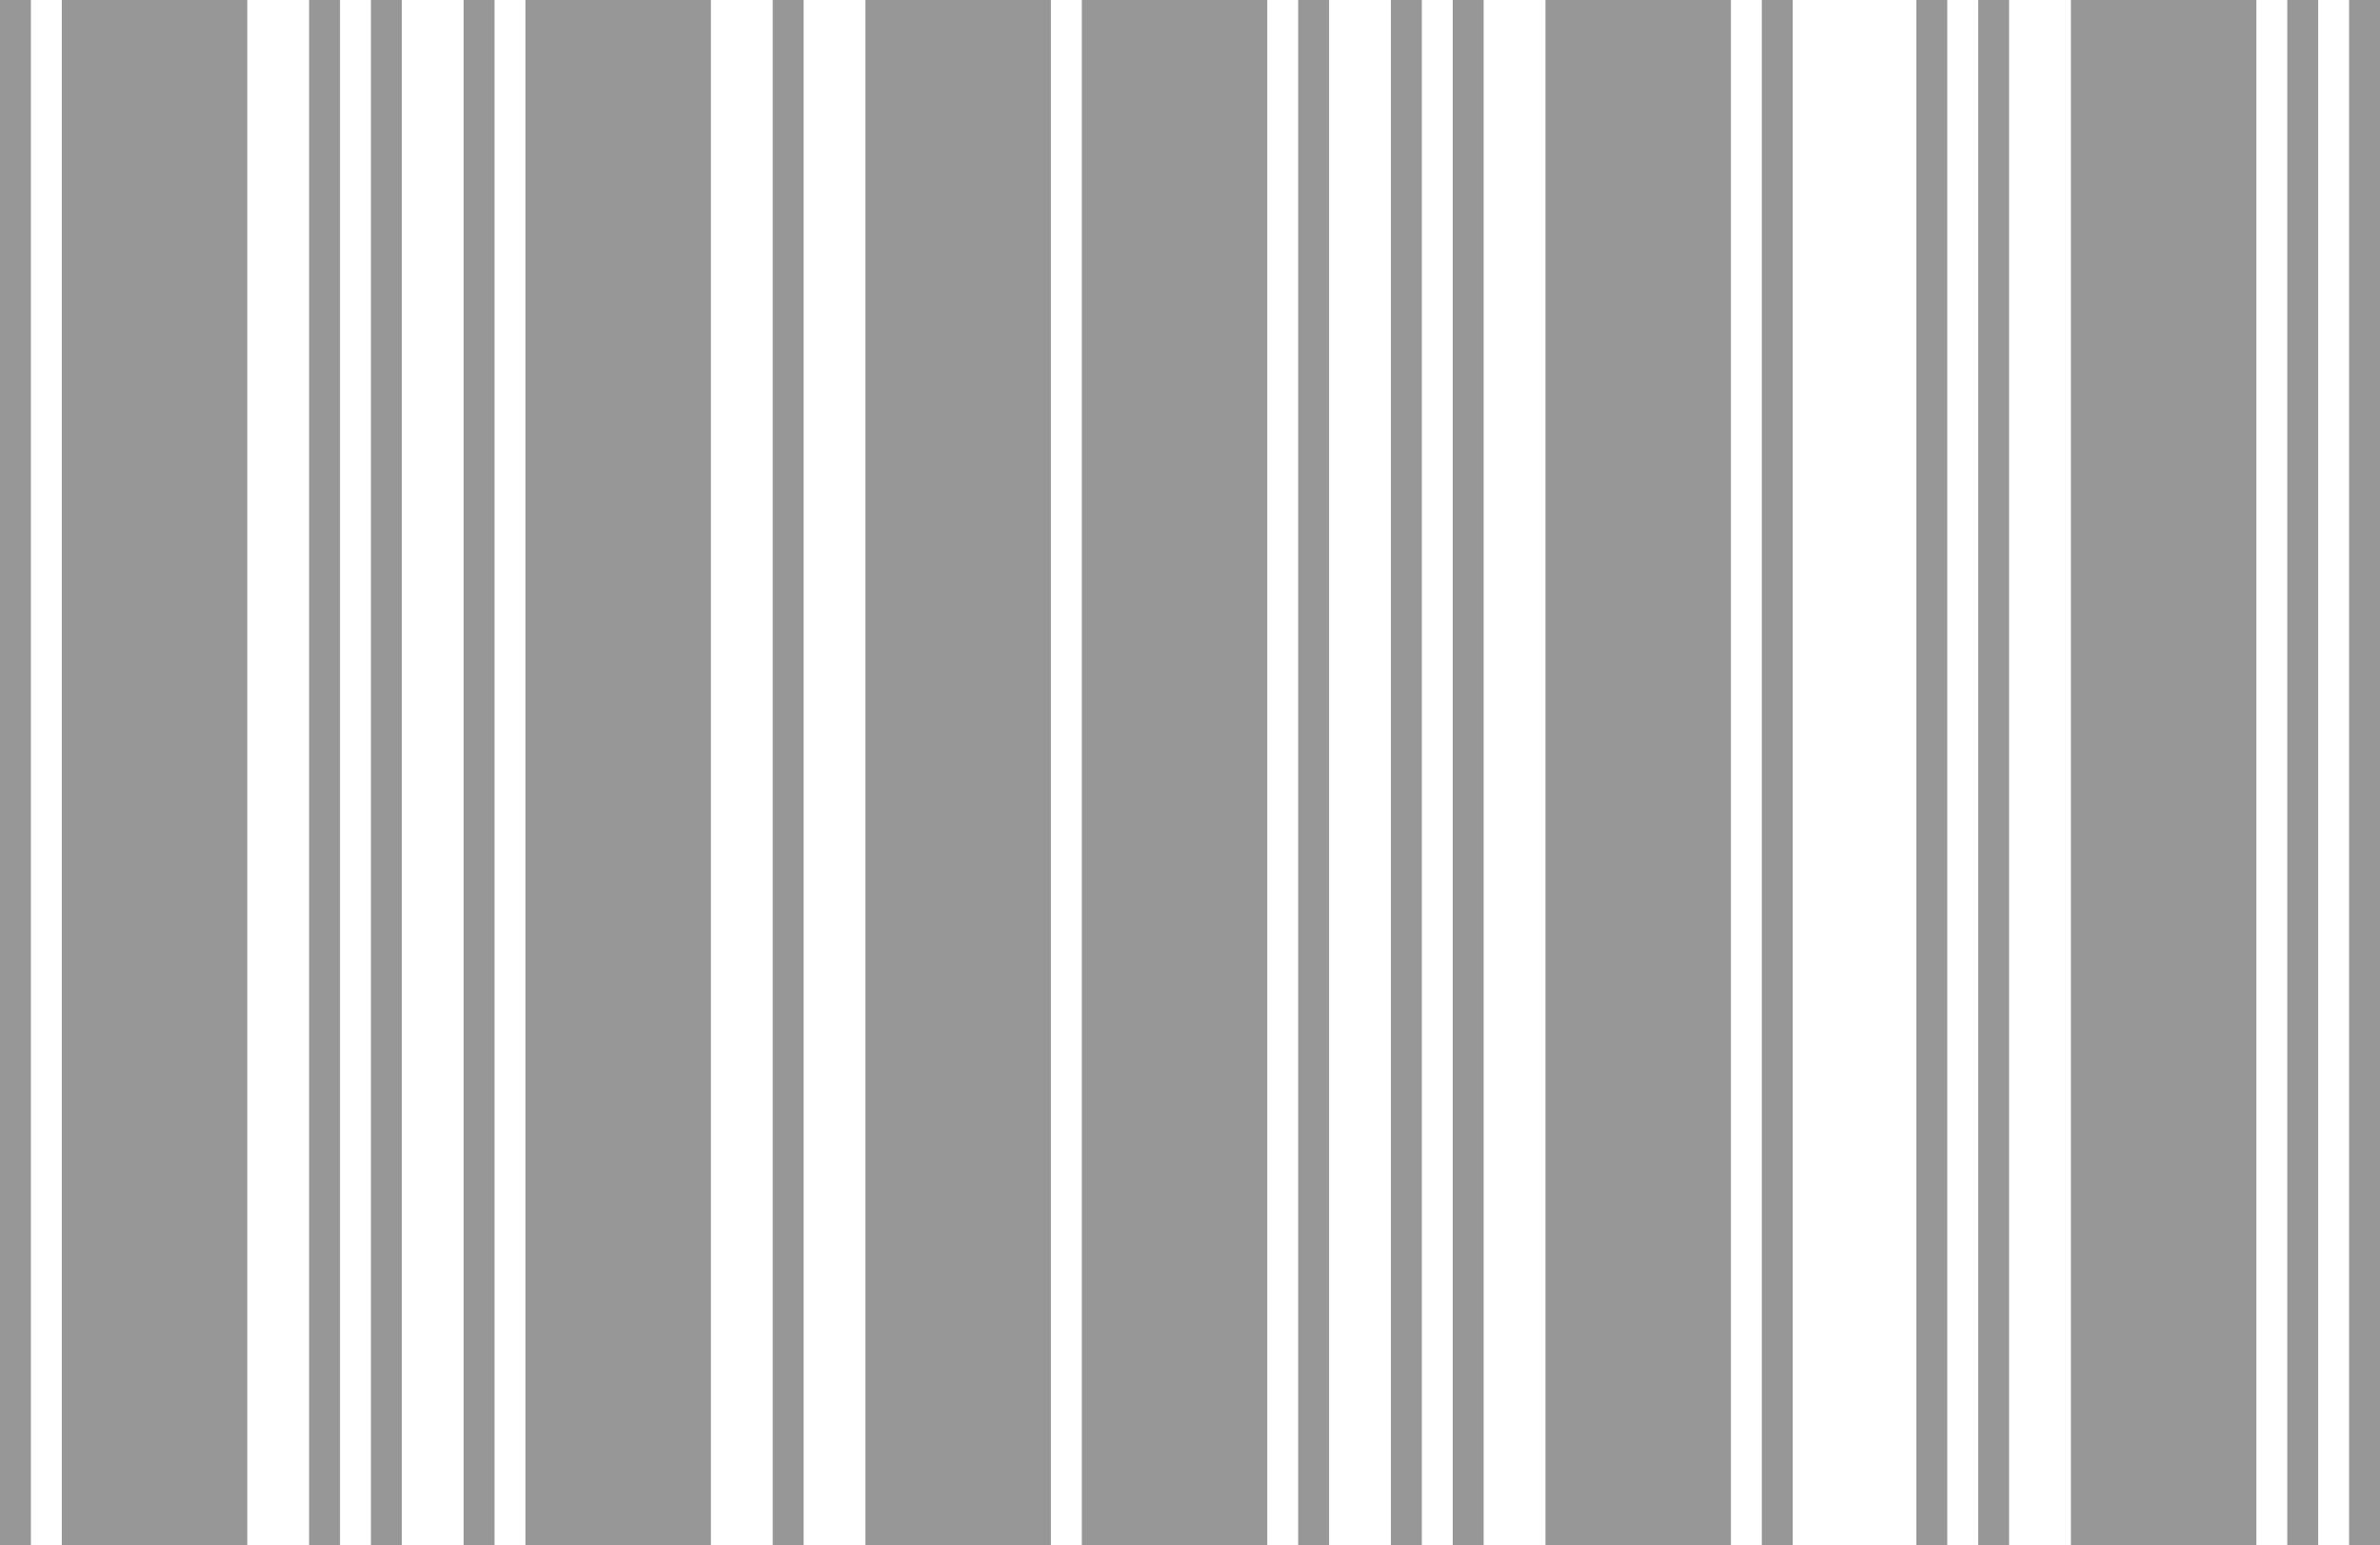 <?xml version="1.0" encoding="UTF-8" standalone="no"?>
<svg width="77px" height="50px" viewBox="0 0 77 50" version="1.1" xmlns="http://www.w3.org/2000/svg" xmlns:xlink="http://www.w3.org/1999/xlink" xmlns:sketch="http://www.bohemiancoding.com/sketch/ns">
    <!-- Generator: Sketch 3.4.4 (17248) - http://www.bohemiancoding.com/sketch -->
    <title>Group</title>
    <desc>Created with Sketch.</desc>
    <defs></defs>
    <g id="RTM" stroke="none" stroke-width="1" fill="none" fill-rule="evenodd" sketch:type="MSPage">
        <g id="RTM_Scan_ViewSummary" sketch:type="MSArtboardGroup" transform="translate(-204, -188)" fill="#979797">
            <g id="Group" sketch:type="MSLayerGroup" transform="translate(204, 188)">
                <path d="M10,0.5 L10,49.5 L10,50 L11,50 L11,49.5 L11,0.5 L11,0 L10,0 L10,0.5 L10,0.5 Z" id="Shape" sketch:type="MSShapeGroup"></path>
                <path d="M12,0.5 L12,49.5 L12,50 L13,50 L13,49.5 L13,0.5 L13,0 L12,0 L12,0.5 L12,0.5 Z" id="Shape" sketch:type="MSShapeGroup"></path>
                <path d="M15,0.5 L15,49.5 L15,50 L16,50 L16,49.5 L16,0.5 L16,0 L15,0 L15,0.5 L15,0.5 Z" id="Shape" sketch:type="MSShapeGroup"></path>
                <path d="M0,0.5 L0,49.5 L0,50 L1,50 L1,49.5 L1,0.5 L1,0 L0,0 L0,0.5 L0,0.5 Z" id="Shape" sketch:type="MSShapeGroup"></path>
                <path d="M57,0.5 L57,49.5 L57,50 L58,50 L58,49.5 L58,0.5 L58,0 L57,0 L57,0.5 L57,0.5 Z" id="Shape" sketch:type="MSShapeGroup"></path>
                <path d="M62,0.5 L62,49.5 L62,50 L63,50 L63,49.5 L63,0.5 L63,0 L62,0 L62,0.5 L62,0.5 Z" id="Shape" sketch:type="MSShapeGroup"></path>
                <path d="M74,0.5 L74,49.5 L74,50 L75,50 L75,49.5 L75,0.5 L75,0 L74,0 L74,0.5 L74,0.5 Z" id="Shape" sketch:type="MSShapeGroup"></path>
                <path d="M76,0.5 L76,49.5 L76,50 L77,50 L77,49.5 L77,0.5 L77,0 L76,0 L76,0.5 L76,0.5 Z" id="Shape" sketch:type="MSShapeGroup"></path>
                <path d="M64,0.5 L64,49.5 L64,50 L65,50 L65,49.5 L65,0.5 L65,0 L64,0 L64,0.5 L64,0.5 Z" id="Shape" sketch:type="MSShapeGroup"></path>
                <path d="M25,0.5 L25,49.5 L25,50 L26,50 L26,49.5 L26,0.5 L26,0 L25,0 L25,0.5 L25,0.5 Z" id="Shape" sketch:type="MSShapeGroup"></path>
                <path d="M42,0.5 L42,49.5 L42,50 L43,50 L43,49.5 L43,0.5 L43,0 L42,0 L42,0.5 L42,0.5 Z" id="Shape" sketch:type="MSShapeGroup"></path>
                <path d="M47,0.5 L47,49.5 L47,50 L48,50 L48,49.5 L48,0.5 L48,0 L47,0 L47,0.5 L47,0.5 Z" id="Shape" sketch:type="MSShapeGroup"></path>
                <path d="M45,0.5 L45,49.5 L45,50 L46,50 L46,49.5 L46,0.5 L46,0 L45,0 L45,0.5 L45,0.5 Z" id="Shape" sketch:type="MSShapeGroup"></path>
                <path d="M17,0 L17,50 L23,50 L23,0 L17,0 L17,0 Z" id="Shape" sketch:type="MSShapeGroup"></path>
                <path d="M2,0 L2,50 L8,50 L8,0 L2,0 L2,0 Z" id="Shape" sketch:type="MSShapeGroup"></path>
                <path d="M28,0 L28,50 L34,50 L34,0 L28,0 L28,0 Z" id="Shape" sketch:type="MSShapeGroup"></path>
                <path d="M35,0 L35,50 L41,50 L41,0 L35,0 L35,0 Z" id="Shape" sketch:type="MSShapeGroup"></path>
                <path d="M50,0 L50,50 L56,50 L56,0 L50,0 L50,0 Z" id="Shape" sketch:type="MSShapeGroup"></path>
                <path d="M67,0 L67,50 L73,50 L73,0 L67,0 L67,0 Z" id="Shape" sketch:type="MSShapeGroup"></path>
            </g>
        </g>
    </g>
</svg>